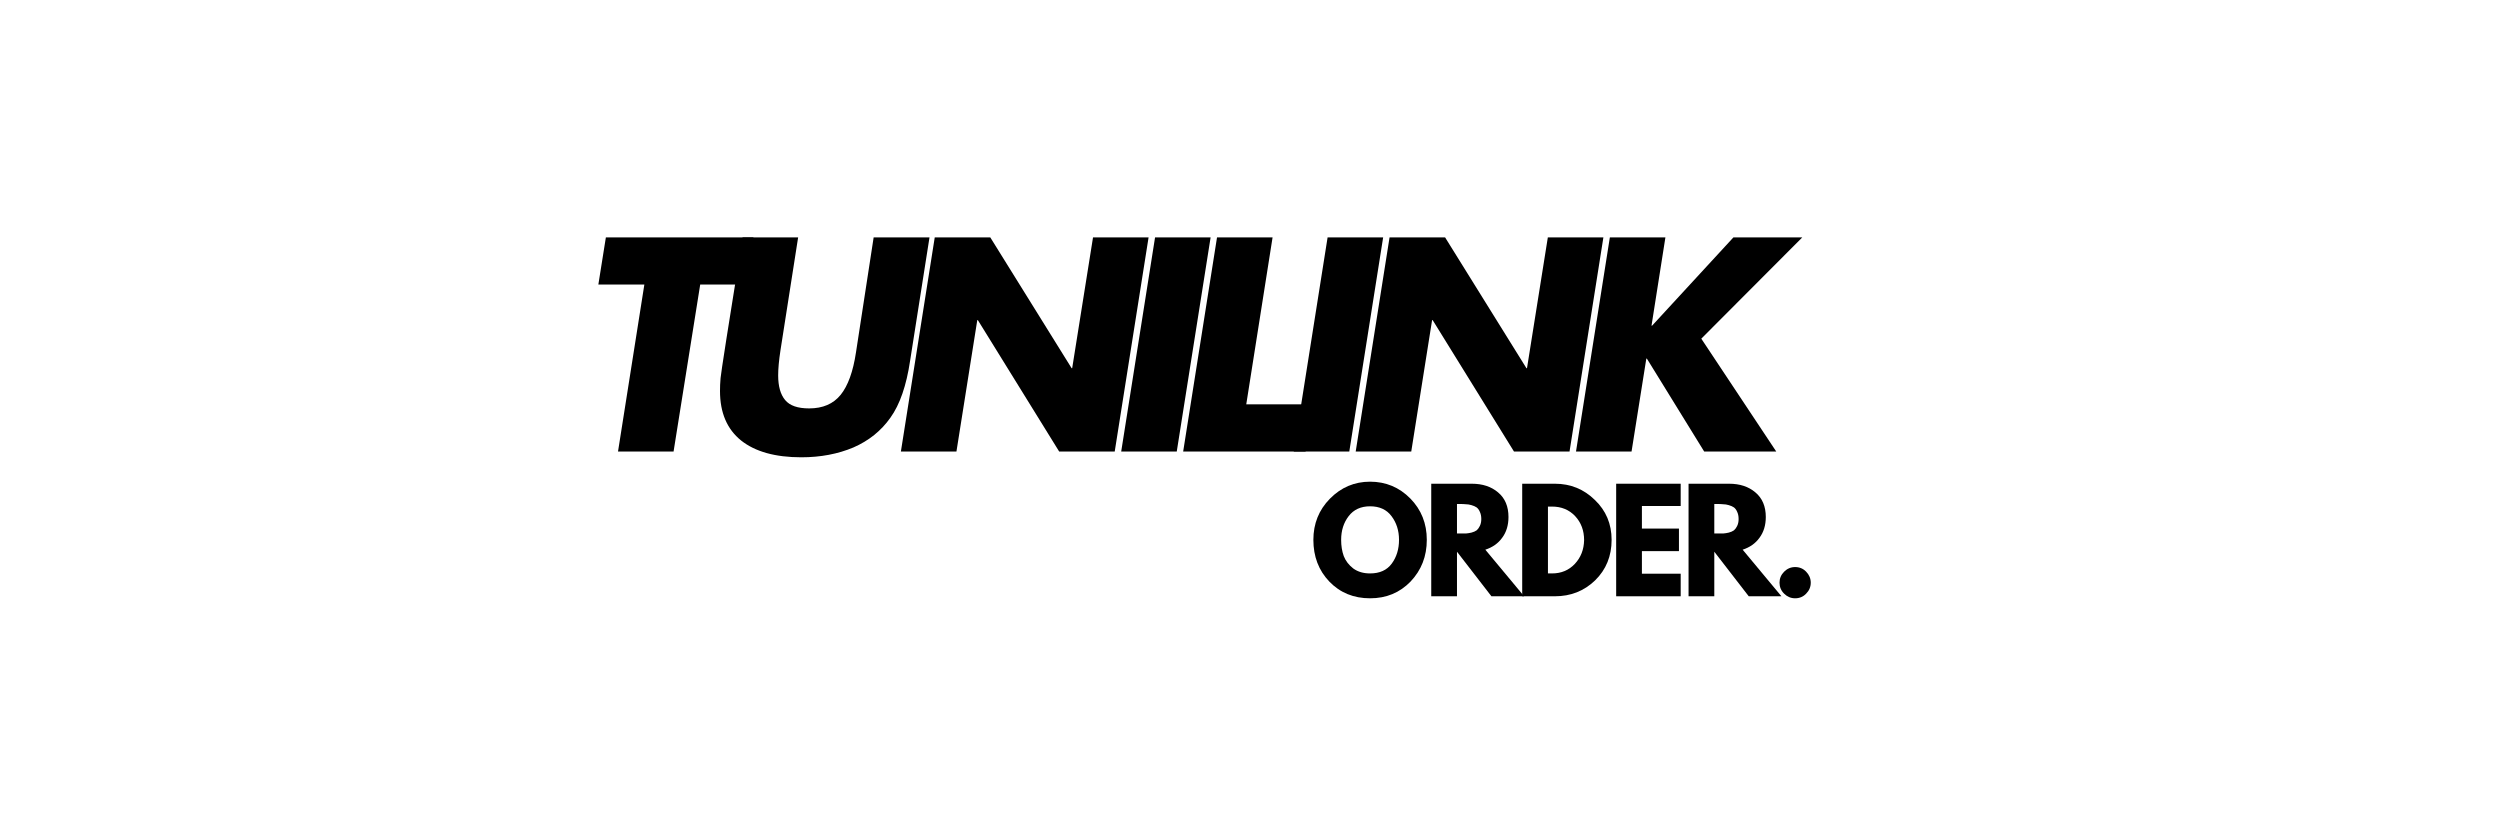 <svg xmlns="http://www.w3.org/2000/svg" xmlns:xlink="http://www.w3.org/1999/xlink" width="180" zoomAndPan="magnify" viewBox="0 0 135 45" height="60" preserveAspectRatio="xMidYMid meet" version="1.2"><defs/><g id="43fef4bdc6"><g style="fill:#000000;fill-opacity:1;"><g transform="translate(30.795, 24.382)"><path style="stroke:none" d="M 9.891 -11.562 L 9.5 -9.016 L 7.016 -9.016 L 5.578 0 L 2.578 0 L 4 -9.016 L 1.516 -9.016 L 1.922 -11.562 Z M 9.891 -11.562 "/></g></g><g style="fill:#000000;fill-opacity:1;"><g transform="translate(37.349, 24.382)"><path style="stroke:none" d="M 5.75 -11.562 L 4.797 -5.469 C 4.711 -4.914 4.672 -4.461 4.672 -4.109 C 4.672 -3.523 4.797 -3.082 5.047 -2.781 C 5.297 -2.477 5.727 -2.328 6.344 -2.328 C 7.082 -2.328 7.648 -2.57 8.047 -3.062 C 8.441 -3.551 8.719 -4.316 8.875 -5.359 L 9.828 -11.562 L 12.844 -11.562 L 11.797 -4.906 C 11.598 -3.562 11.242 -2.535 10.734 -1.828 C 10.234 -1.117 9.566 -0.582 8.734 -0.219 C 7.898 0.133 6.961 0.312 5.922 0.312 C 4.516 0.312 3.43 0.008 2.672 -0.594 C 1.91 -1.207 1.531 -2.098 1.531 -3.266 C 1.531 -3.484 1.539 -3.719 1.562 -3.969 C 1.582 -4.227 1.977 -6.758 2.75 -11.562 Z M 5.75 -11.562 "/></g></g><g style="fill:#000000;fill-opacity:1;"><g transform="translate(47.664, 24.382)"><path style="stroke:none" d="M 5.812 -11.562 L 10.203 -4.5 L 10.234 -4.5 L 11.359 -11.562 L 14.359 -11.562 L 12.531 0 L 9.531 0 L 5.141 -7.094 L 5.109 -7.094 L 3.984 0 L 0.984 0 L 2.812 -11.562 Z M 5.812 -11.562 "/></g></g><g style="fill:#000000;fill-opacity:1;"><g transform="translate(59.561, 24.382)"><path style="stroke:none" d="M 5.812 -11.562 L 3.984 0 L 0.984 0 L 2.812 -11.562 Z M 5.812 -11.562 "/></g></g><g style="fill:#000000;fill-opacity:1;"><g transform="translate(62.907, 24.382)"><path style="stroke:none" d="M 5.812 -11.562 L 4.391 -2.547 L 8 -2.547 L 7.594 0 L 0.984 0 L 2.812 -11.562 Z M 5.812 -11.562 "/></g></g><g style="fill:#000000;fill-opacity:1;"><g transform="translate(68.878, 24.382)"><path style="stroke:none" d="M 5.812 -11.562 L 3.984 0 L 0.984 0 L 2.812 -11.562 Z M 5.812 -11.562 "/></g></g><g style="fill:#000000;fill-opacity:1;"><g transform="translate(72.224, 24.382)"><path style="stroke:none" d="M 5.812 -11.562 L 10.203 -4.5 L 10.234 -4.5 L 11.359 -11.562 L 14.359 -11.562 L 12.531 0 L 9.531 0 L 5.141 -7.094 L 5.109 -7.094 L 3.984 0 L 0.984 0 L 2.812 -11.562 Z M 5.812 -11.562 "/></g></g><g style="fill:#000000;fill-opacity:1;"><g transform="translate(84.12, 24.382)"><path style="stroke:none" d="M 5.812 -11.562 L 5.062 -6.797 L 5.094 -6.797 L 9.484 -11.562 L 13.203 -11.562 L 7.75 -6.094 L 11.797 0 L 7.906 0 L 4.812 -5.016 L 4.781 -5.016 L 3.984 0 L 0.984 0 L 2.812 -11.562 Z M 5.812 -11.562 "/></g></g><g style="fill:#000000;fill-opacity:1;"><g transform="translate(70.75, 32.199)"><path style="stroke:none" d="M 0.172 -3.047 C 0.172 -3.922 0.469 -4.66 1.062 -5.266 C 1.664 -5.879 2.391 -6.188 3.234 -6.188 C 4.086 -6.188 4.812 -5.883 5.406 -5.281 C 6 -4.676 6.297 -3.93 6.297 -3.047 C 6.297 -2.16 6.004 -1.41 5.422 -0.797 C 4.836 -0.191 4.109 0.109 3.234 0.109 C 2.348 0.109 1.613 -0.191 1.031 -0.797 C 0.457 -1.398 0.172 -2.148 0.172 -3.047 Z M 1.672 -3.047 C 1.672 -2.723 1.719 -2.43 1.812 -2.172 C 1.914 -1.91 2.086 -1.688 2.328 -1.5 C 2.578 -1.32 2.879 -1.234 3.234 -1.234 C 3.754 -1.234 4.145 -1.41 4.406 -1.766 C 4.664 -2.117 4.797 -2.547 4.797 -3.047 C 4.797 -3.547 4.66 -3.973 4.391 -4.328 C 4.129 -4.68 3.742 -4.859 3.234 -4.859 C 2.734 -4.859 2.348 -4.68 2.078 -4.328 C 1.805 -3.973 1.672 -3.547 1.672 -3.047 Z M 1.672 -3.047 "/></g></g><g style="fill:#000000;fill-opacity:1;"><g transform="translate(76.849, 32.199)"><path style="stroke:none" d="M 0.438 -6.078 L 2.625 -6.078 C 3.207 -6.078 3.68 -5.922 4.047 -5.609 C 4.422 -5.297 4.609 -4.852 4.609 -4.281 C 4.609 -3.832 4.492 -3.457 4.266 -3.156 C 4.047 -2.852 3.742 -2.641 3.359 -2.516 L 5.453 0 L 3.688 0 L 1.828 -2.406 L 1.828 0 L 0.438 0 Z M 1.828 -3.391 L 1.984 -3.391 C 2.117 -3.391 2.227 -3.391 2.312 -3.391 C 2.406 -3.398 2.504 -3.414 2.609 -3.438 C 2.723 -3.469 2.816 -3.508 2.891 -3.562 C 2.961 -3.625 3.02 -3.703 3.062 -3.797 C 3.113 -3.898 3.141 -4.023 3.141 -4.172 C 3.141 -4.328 3.113 -4.457 3.062 -4.562 C 3.02 -4.664 2.961 -4.742 2.891 -4.797 C 2.816 -4.848 2.723 -4.891 2.609 -4.922 C 2.504 -4.953 2.406 -4.969 2.312 -4.969 C 2.227 -4.977 2.117 -4.984 1.984 -4.984 L 1.828 -4.984 Z M 1.828 -3.391 "/></g></g><g style="fill:#000000;fill-opacity:1;"><g transform="translate(81.761, 32.199)"><path style="stroke:none" d="M 0.438 -6.078 L 2.203 -6.078 C 3.047 -6.078 3.766 -5.785 4.359 -5.203 C 4.961 -4.629 5.266 -3.91 5.266 -3.047 C 5.266 -2.172 4.969 -1.441 4.375 -0.859 C 3.781 -0.285 3.055 0 2.203 0 L 0.438 0 Z M 1.828 -1.234 L 2.047 -1.234 C 2.547 -1.234 2.957 -1.406 3.281 -1.75 C 3.602 -2.094 3.77 -2.52 3.781 -3.031 C 3.781 -3.551 3.617 -3.984 3.297 -4.328 C 2.973 -4.672 2.555 -4.844 2.047 -4.844 L 1.828 -4.844 Z M 1.828 -1.234 "/></g></g><g style="fill:#000000;fill-opacity:1;"><g transform="translate(86.835, 32.199)"><path style="stroke:none" d="M 3.922 -6.078 L 3.922 -4.875 L 1.828 -4.875 L 1.828 -3.656 L 3.828 -3.656 L 3.828 -2.438 L 1.828 -2.438 L 1.828 -1.219 L 3.922 -1.219 L 3.922 0 L 0.438 0 L 0.438 -6.078 Z M 3.922 -6.078 "/></g></g><g style="fill:#000000;fill-opacity:1;"><g transform="translate(90.744, 32.199)"><path style="stroke:none" d="M 0.438 -6.078 L 2.625 -6.078 C 3.207 -6.078 3.68 -5.922 4.047 -5.609 C 4.422 -5.297 4.609 -4.852 4.609 -4.281 C 4.609 -3.832 4.492 -3.457 4.266 -3.156 C 4.047 -2.852 3.742 -2.641 3.359 -2.516 L 5.453 0 L 3.688 0 L 1.828 -2.406 L 1.828 0 L 0.438 0 Z M 1.828 -3.391 L 1.984 -3.391 C 2.117 -3.391 2.227 -3.391 2.312 -3.391 C 2.406 -3.398 2.504 -3.414 2.609 -3.438 C 2.723 -3.469 2.816 -3.508 2.891 -3.562 C 2.961 -3.625 3.02 -3.703 3.062 -3.797 C 3.113 -3.898 3.141 -4.023 3.141 -4.172 C 3.141 -4.328 3.113 -4.457 3.062 -4.562 C 3.02 -4.664 2.961 -4.742 2.891 -4.797 C 2.816 -4.848 2.723 -4.891 2.609 -4.922 C 2.504 -4.953 2.406 -4.969 2.312 -4.969 C 2.227 -4.977 2.117 -4.984 1.984 -4.984 L 1.828 -4.984 Z M 1.828 -3.391 "/></g></g><g style="fill:#000000;fill-opacity:1;"><g transform="translate(95.656, 32.199)"><path style="stroke:none" d="M 1.281 -1.578 C 1.52 -1.578 1.719 -1.492 1.875 -1.328 C 2.039 -1.16 2.125 -0.961 2.125 -0.734 C 2.125 -0.504 2.039 -0.305 1.875 -0.141 C 1.719 0.023 1.52 0.109 1.281 0.109 C 1.051 0.109 0.852 0.023 0.688 -0.141 C 0.52 -0.305 0.438 -0.504 0.438 -0.734 C 0.438 -0.961 0.52 -1.16 0.688 -1.328 C 0.852 -1.492 1.051 -1.578 1.281 -1.578 Z M 1.281 -1.578 "/></g></g></g></svg>